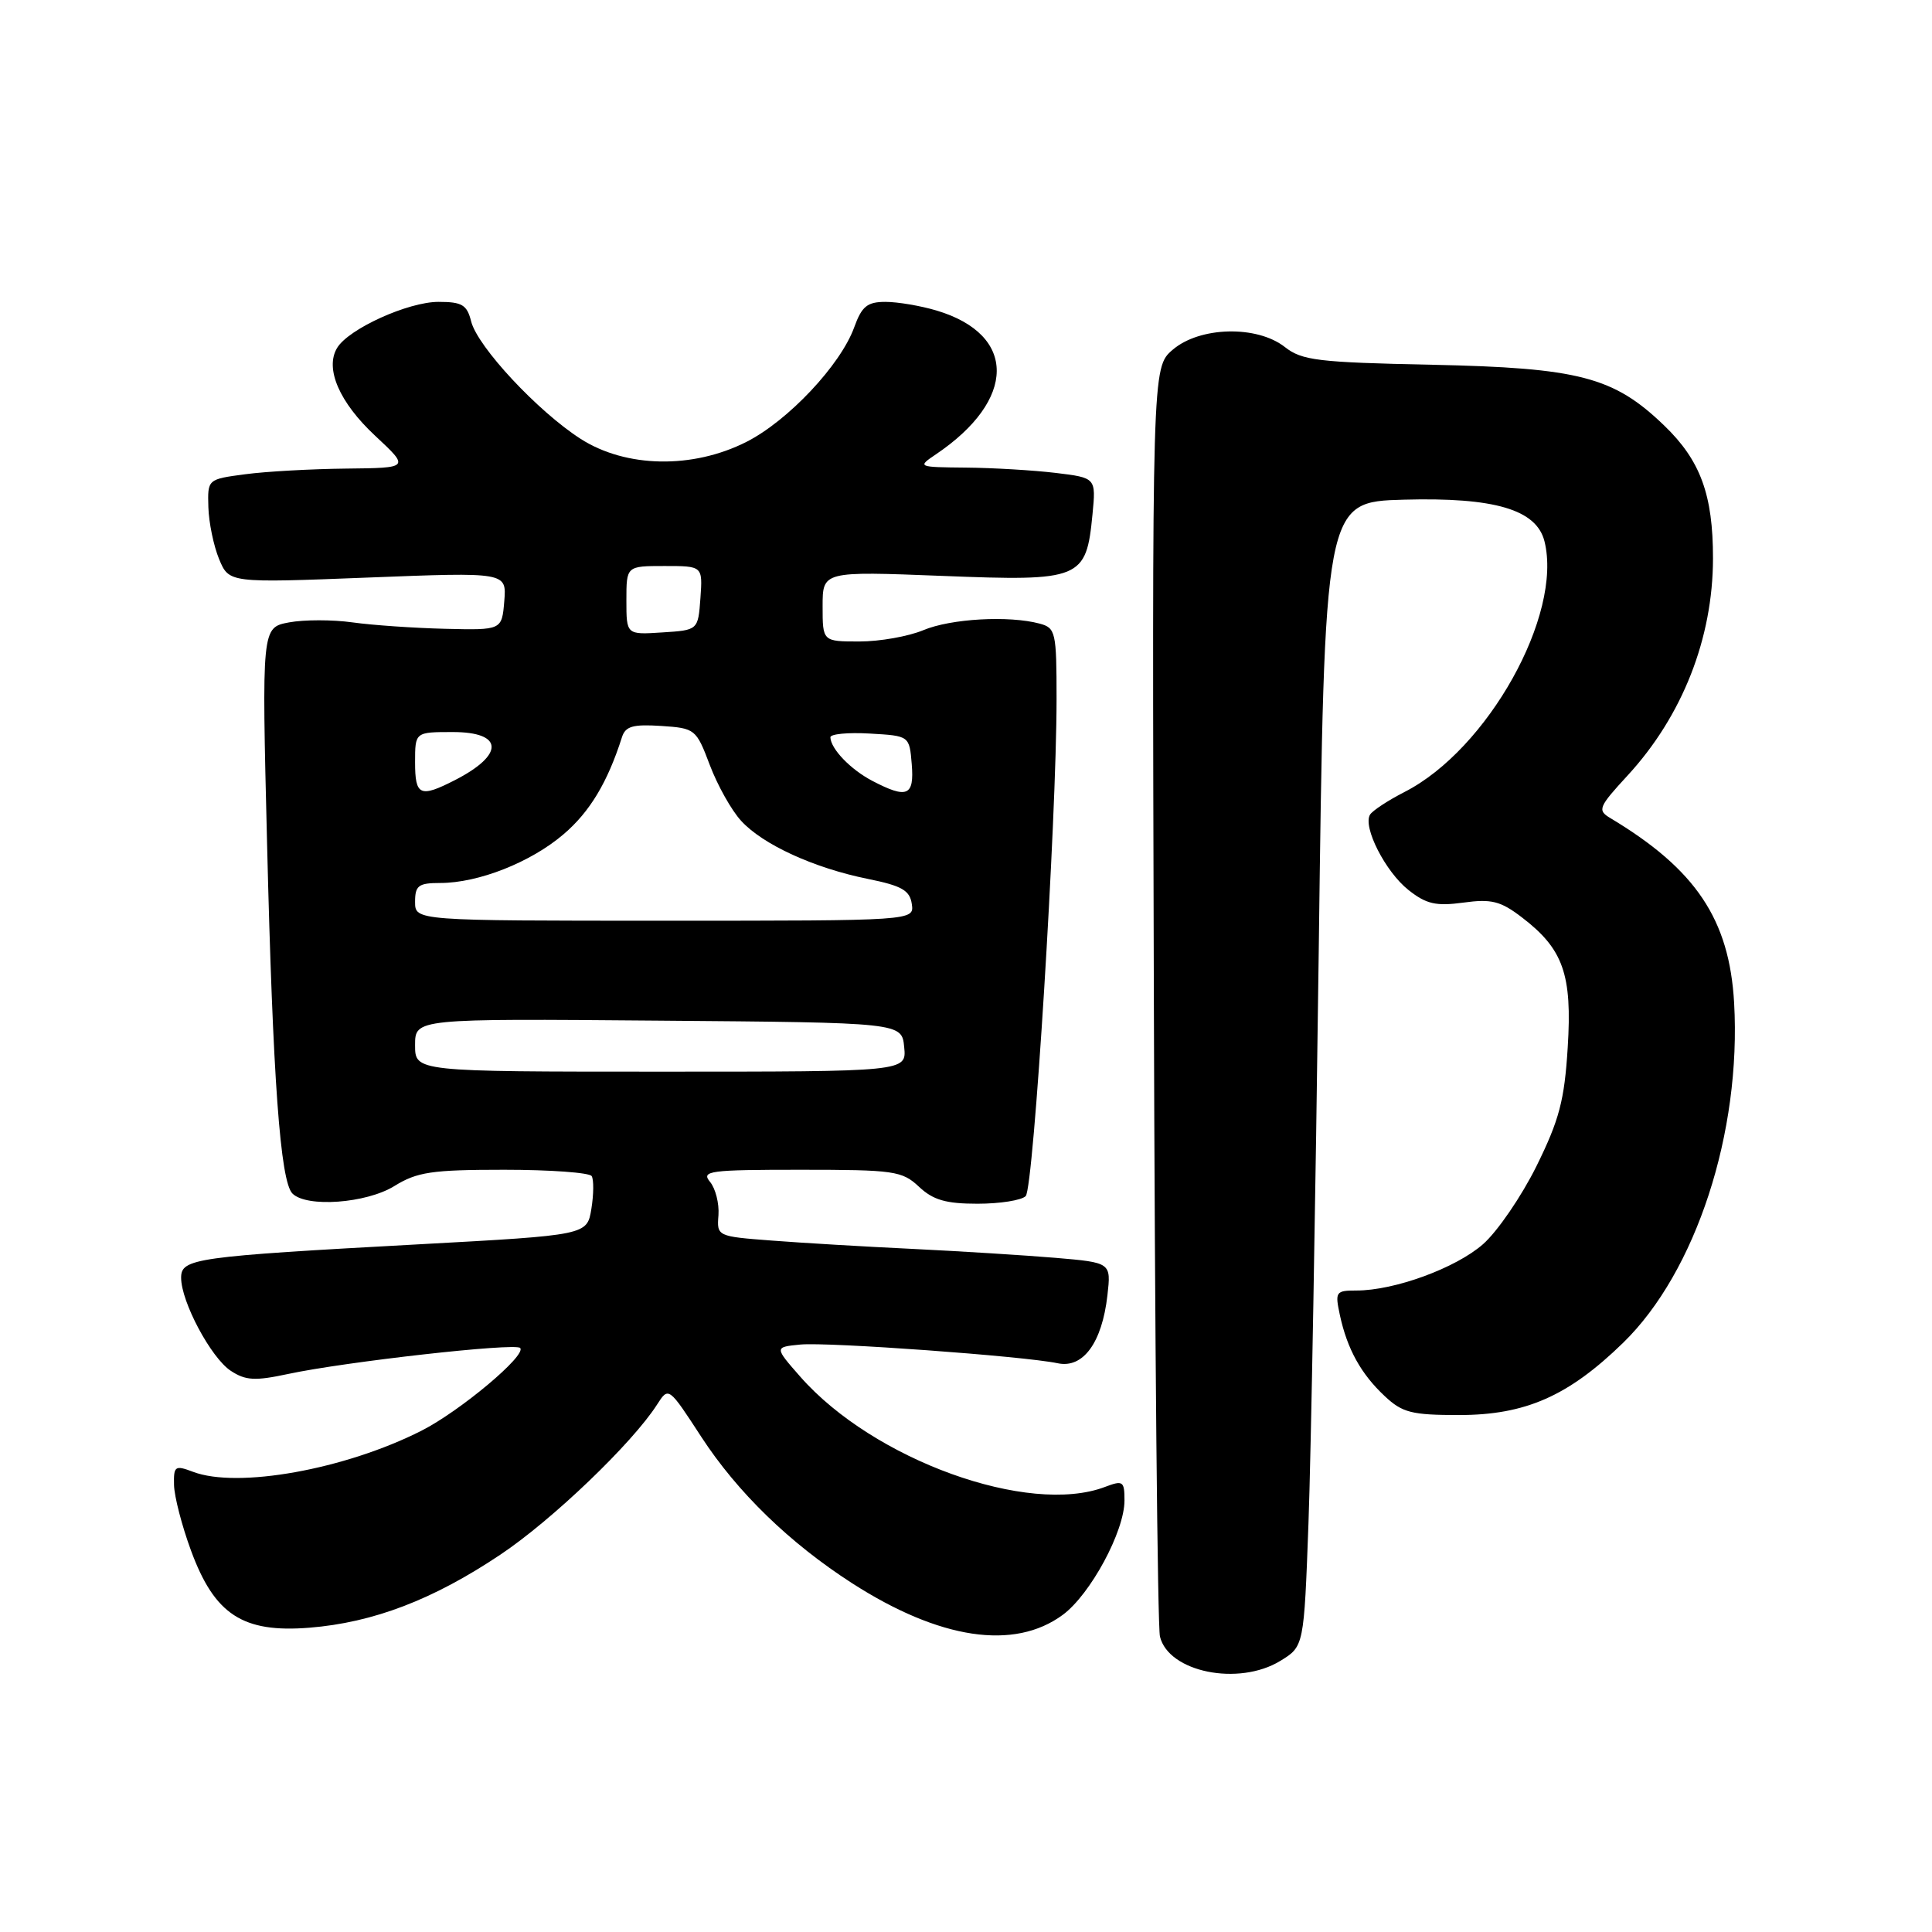 <?xml version="1.0" encoding="UTF-8" standalone="no"?>
<!DOCTYPE svg PUBLIC "-//W3C//DTD SVG 1.1//EN" "http://www.w3.org/Graphics/SVG/1.1/DTD/svg11.dtd" >
<svg xmlns="http://www.w3.org/2000/svg" xmlns:xlink="http://www.w3.org/1999/xlink" version="1.1" viewBox="0 0 256 256">
 <g >
 <path fill="currentColor"
d=" M 169.64 220.08 C 172.78 218.16 172.78 218.16 173.38 201.83 C 173.71 192.85 174.32 158.73 174.74 126.00 C 175.50 66.50 175.50 66.50 186.00 66.21 C 198.04 65.88 203.59 67.52 204.65 71.72 C 207.09 81.47 197.13 99.32 186.11 104.94 C 183.92 106.06 181.87 107.41 181.54 107.94 C 180.54 109.56 183.58 115.52 186.63 117.93 C 188.99 119.80 190.28 120.09 193.90 119.60 C 197.62 119.09 198.83 119.39 201.65 121.55 C 207.14 125.74 208.34 129.12 207.73 138.79 C 207.30 145.80 206.61 148.40 203.60 154.50 C 201.61 158.52 198.42 163.18 196.51 164.86 C 192.90 168.03 184.78 171.00 179.74 171.00 C 176.99 171.00 176.88 171.17 177.54 174.25 C 178.51 178.75 180.34 182.06 183.49 185.00 C 185.82 187.19 187.06 187.50 193.33 187.50 C 202.13 187.50 207.82 184.99 215.08 177.92 C 224.72 168.53 230.75 150.05 229.78 132.88 C 229.15 121.82 224.70 115.18 213.36 108.39 C 211.64 107.36 211.81 106.94 215.68 102.74 C 222.92 94.87 226.97 84.58 226.98 74.00 C 226.99 65.56 225.32 61.01 220.52 56.39 C 213.82 49.93 209.25 48.74 189.65 48.33 C 174.65 48.02 172.51 47.76 170.26 45.99 C 166.56 43.08 158.97 43.26 155.38 46.35 C 152.65 48.70 152.65 48.70 152.89 131.60 C 153.02 177.20 153.38 215.56 153.70 216.85 C 154.84 221.57 164.12 223.45 169.64 220.08 Z  M 140.83 213.97 C 144.49 211.26 149.00 202.91 149.00 198.83 C 149.00 196.26 148.81 196.12 146.43 197.02 C 136.30 200.88 115.73 193.44 106.05 182.43 C 102.60 178.50 102.60 178.50 106.05 178.16 C 109.71 177.81 135.66 179.69 140.16 180.64 C 143.52 181.35 146.03 177.91 146.74 171.63 C 147.23 167.30 147.23 167.30 139.86 166.67 C 135.81 166.33 127.33 165.80 121.00 165.49 C 114.67 165.19 106.23 164.69 102.24 164.38 C 95.01 163.83 94.98 163.81 95.20 161.01 C 95.31 159.47 94.81 157.48 94.08 156.60 C 92.88 155.15 93.98 155.00 106.06 155.00 C 118.49 155.00 119.53 155.15 121.77 157.25 C 123.64 159.01 125.34 159.50 129.53 159.50 C 132.48 159.50 135.35 159.05 135.91 158.49 C 136.97 157.43 140.00 108.67 140.00 92.62 C 140.00 83.73 139.88 83.20 137.75 82.63 C 133.68 81.54 126.00 81.97 122.35 83.50 C 120.37 84.33 116.56 85.00 113.88 85.00 C 109.00 85.00 109.00 85.00 109.00 80.34 C 109.00 75.69 109.00 75.69 124.87 76.31 C 143.26 77.04 143.93 76.76 144.76 68.16 C 145.23 63.31 145.23 63.31 139.86 62.66 C 136.91 62.31 131.57 61.99 128.00 61.96 C 121.58 61.90 121.53 61.88 124.00 60.21 C 134.72 52.99 134.77 44.34 124.11 41.15 C 122.00 40.52 118.95 40.00 117.33 40.00 C 114.91 40.00 114.19 40.59 113.18 43.39 C 111.37 48.37 104.43 55.75 98.91 58.55 C 91.78 62.16 82.96 62.00 76.95 58.16 C 71.28 54.53 63.28 45.95 62.43 42.59 C 61.88 40.39 61.23 40.00 58.10 40.00 C 54.07 40.00 46.18 43.58 44.67 46.10 C 43.02 48.83 44.97 53.33 49.72 57.75 C 54.28 62.00 54.28 62.00 45.89 62.09 C 41.27 62.14 35.25 62.47 32.50 62.84 C 27.50 63.50 27.50 63.50 27.61 67.21 C 27.67 69.24 28.31 72.34 29.03 74.08 C 30.35 77.25 30.35 77.25 48.74 76.53 C 67.13 75.81 67.13 75.81 66.82 79.65 C 66.50 83.50 66.50 83.50 59.00 83.32 C 54.88 83.22 49.34 82.84 46.71 82.47 C 44.08 82.10 40.29 82.10 38.30 82.47 C 34.68 83.15 34.68 83.15 35.39 111.83 C 36.15 142.98 37.14 156.54 38.75 158.15 C 40.63 160.03 48.52 159.46 52.25 157.16 C 55.27 155.29 57.21 155.00 66.81 155.00 C 72.90 155.00 78.12 155.38 78.40 155.84 C 78.69 156.31 78.67 158.26 78.36 160.18 C 77.79 163.66 77.79 163.66 55.65 164.87 C 25.74 166.50 24.00 166.75 24.00 169.31 C 24.00 172.50 27.97 179.93 30.58 181.64 C 32.54 182.93 33.79 183.00 38.17 182.06 C 45.73 180.44 68.25 177.91 68.92 178.61 C 69.84 179.54 60.97 186.98 55.84 189.58 C 45.72 194.71 31.48 197.27 25.57 195.02 C 23.19 194.12 23.00 194.26 23.06 196.77 C 23.09 198.27 24.10 202.18 25.31 205.46 C 28.43 213.95 32.17 216.39 41.00 215.68 C 49.45 215.00 57.39 211.97 66.30 206.00 C 73.16 201.42 83.78 191.24 87.06 186.12 C 88.59 183.73 88.59 183.73 92.93 190.40 C 97.72 197.75 104.65 204.47 112.90 209.78 C 124.50 217.24 134.39 218.73 140.83 213.97 Z  M 55.00 138.49 C 55.00 134.97 55.00 134.97 87.25 135.24 C 119.50 135.50 119.50 135.50 119.81 138.75 C 120.13 142.00 120.13 142.00 87.56 142.00 C 55.00 142.00 55.00 142.00 55.00 138.49 Z  M 55.00 119.50 C 55.00 117.34 55.45 117.00 58.32 117.00 C 63.40 117.00 70.34 114.26 74.69 110.53 C 78.16 107.57 80.51 103.65 82.41 97.69 C 82.87 96.23 83.86 95.95 87.60 96.19 C 92.12 96.49 92.25 96.60 94.06 101.39 C 95.08 104.08 96.94 107.40 98.21 108.77 C 101.09 111.92 107.87 115.02 115.00 116.46 C 119.50 117.37 120.56 117.98 120.82 119.79 C 121.14 122.00 121.14 122.00 88.07 122.00 C 55.00 122.00 55.00 122.00 55.00 119.50 Z  M 55.00 101.00 C 55.00 97.00 55.00 97.00 60.00 97.00 C 66.73 97.00 66.87 99.99 60.30 103.36 C 55.65 105.74 55.00 105.45 55.00 101.00 Z  M 115.59 103.47 C 112.72 101.97 110.09 99.25 110.03 97.70 C 110.01 97.26 112.36 97.03 115.25 97.20 C 120.50 97.50 120.50 97.50 120.81 101.25 C 121.16 105.48 120.21 105.88 115.59 103.47 Z  M 83.00 79.55 C 83.00 75.00 83.00 75.00 88.06 75.00 C 93.11 75.00 93.11 75.00 92.81 79.25 C 92.50 83.50 92.50 83.50 87.75 83.80 C 83.00 84.11 83.00 84.11 83.00 79.55 Z "/>
</g>
</svg>